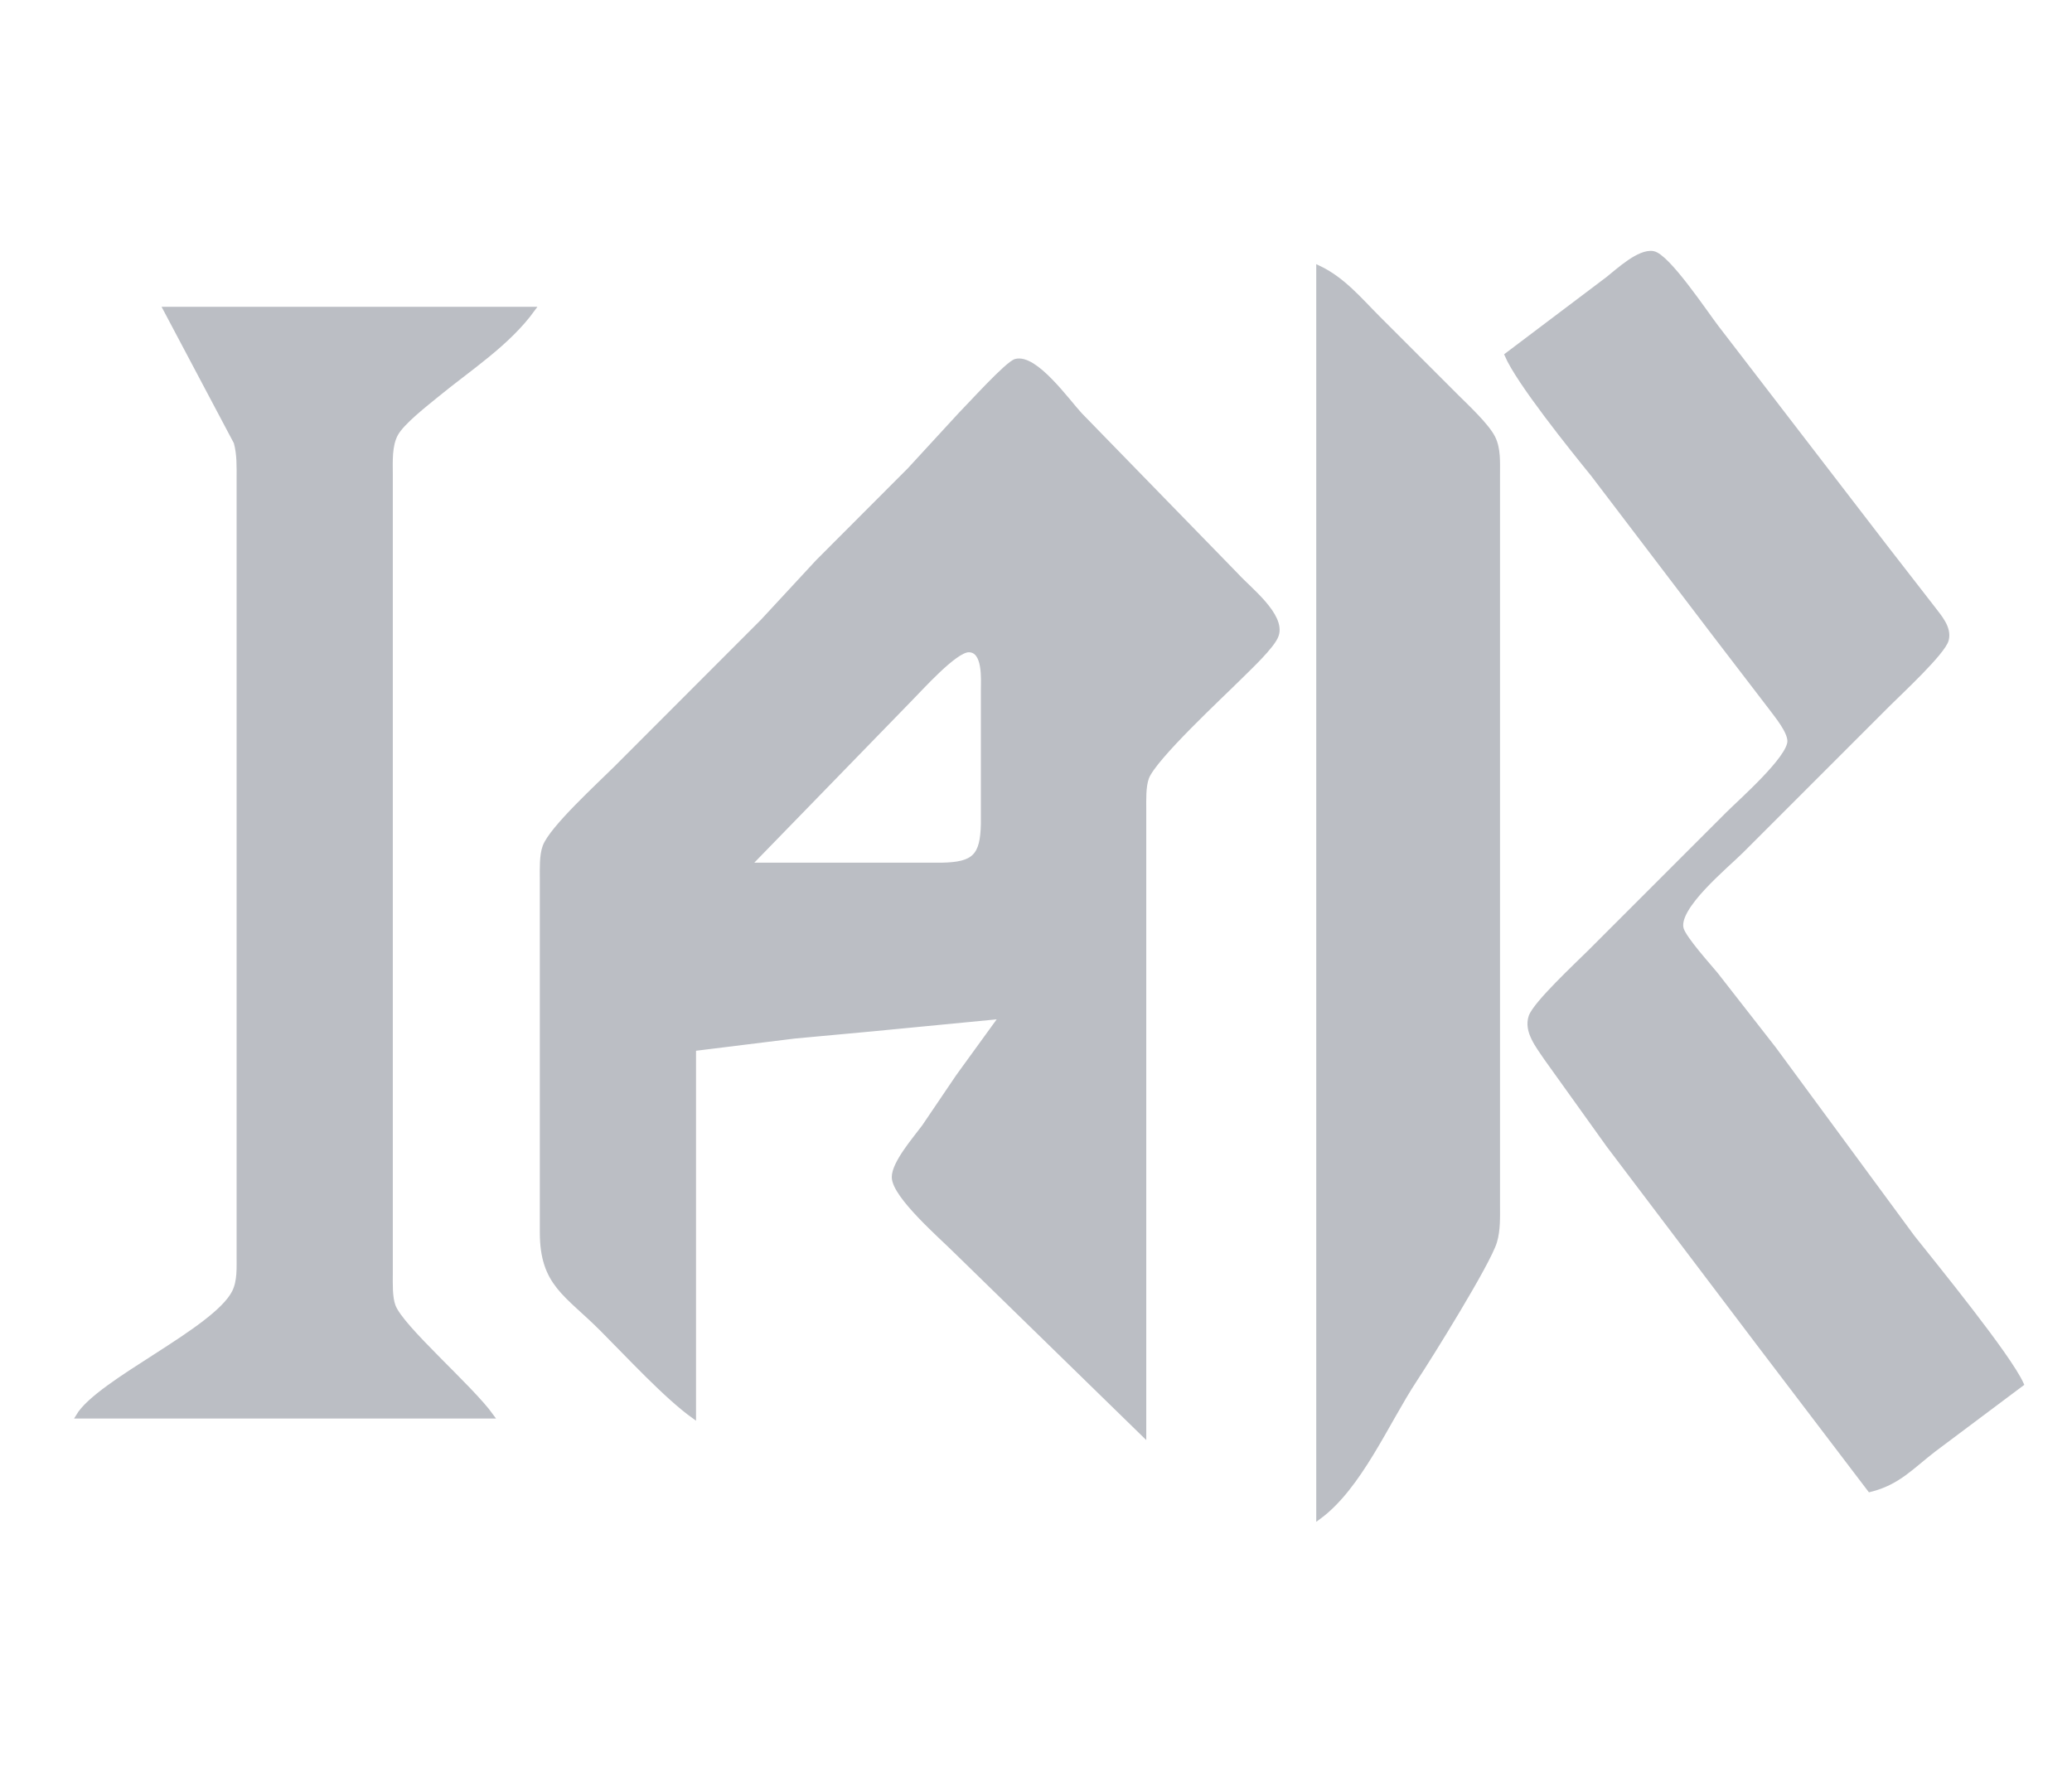 <?xml version="1.0" encoding="UTF-8" standalone="no"?>
<!DOCTYPE svg PUBLIC "-//W3C//DTD SVG 20010904//EN"
              "http://www.w3.org/TR/2001/REC-SVG-20010904/DTD/svg10.dtd">

<svg xmlns="http://www.w3.org/2000/svg"
     width="280px" height="240px"
     viewBox="0 0 451 380">
  <path id="Selection"
        fill="#bbbec4" stroke="#bbbec4" stroke-width="1"
        d="M 328.00,74.00
           C 328.00,74.00 350.00,57.40 350.00,57.40
             352.24,55.62 356.83,51.33 359.83,51.87
             363.00,52.45 371.28,64.92 373.65,68.00
             373.65,68.00 410.55,116.00 410.55,116.00
             410.55,116.00 420.64,129.00 420.64,129.00
             422.11,130.95 424.36,133.36 423.67,136.00
             422.95,138.76 413.51,147.49 411.00,150.00
             411.00,150.00 379.00,182.00 379.00,182.00
             375.76,185.24 364.51,194.38 366.01,199.00
             366.71,201.15 371.80,206.79 373.49,208.83
             373.49,208.83 386.11,225.00 386.11,225.00
             386.11,225.00 416.28,266.00 416.28,266.00
             421.32,272.35 437.23,291.86 440.00,298.00
             440.00,298.00 421.00,312.23 421.00,312.23
             416.07,316.01 413.19,319.47 407.00,321.00
             407.00,321.00 382.66,289.00 382.66,289.00
             382.66,289.00 350.12,246.00 350.12,246.00
             350.12,246.00 336.51,227.00 336.51,227.00
             334.84,224.48 332.13,221.22 333.23,218.00
             334.22,215.13 343.37,206.63 346.00,204.00
             346.00,204.00 376.00,174.00 376.00,174.00
             378.90,171.10 389.64,161.70 389.55,158.00
             389.50,155.85 386.90,152.71 385.63,151.00
             385.63,151.00 373.37,135.00 373.37,135.00
             373.37,135.00 346.74,100.00 346.74,100.00
             342.21,94.42 330.52,79.90 328.00,74.00 Z
           M 287.00,55.00
           C 292.32,57.52 295.88,61.88 300.00,66.00
             300.00,66.00 317.00,83.00 317.00,83.00
             319.24,85.24 323.64,89.32 324.98,92.00
             326.19,94.43 325.99,97.35 326.00,100.00
             326.00,100.00 326.00,259.00 326.00,259.00
             326.00,261.62 326.11,264.48 325.35,267.00
             323.95,271.68 311.34,291.93 308.00,297.00
             301.78,306.44 295.96,320.44 287.00,327.00
             287.00,327.00 287.00,55.00 287.00,55.00 Z
           M 36.00,64.00
           C 36.00,64.00 116.00,64.00 116.00,64.00
             110.56,71.53 102.11,76.91 95.00,82.76
             92.60,84.73 87.60,88.60 86.17,91.17
             84.78,93.70 85.00,97.18 85.00,100.00
             85.00,100.00 85.00,274.00 85.00,274.00
             85.00,276.09 84.88,279.06 85.60,281.00
             87.34,285.74 102.45,298.64 107.00,305.00
             107.00,305.00 17.00,305.00 17.00,305.00
             21.55,297.36 46.77,286.31 50.98,278.00
             52.19,275.60 51.99,272.63 52.00,270.00
             52.00,270.00 52.00,101.00 52.00,101.00
             52.00,98.33 52.10,95.60 51.37,93.00
             51.37,93.00 36.00,64.00 36.00,64.00 Z
           M 151.00,305.00
           C 144.99,300.70 136.55,291.55 131.00,286.00
             123.28,278.28 118.02,276.22 118.00,265.00
             118.00,265.00 118.00,188.00 118.00,188.00
             118.00,185.91 117.88,182.94 118.60,181.00
             120.07,177.00 130.48,167.52 134.00,164.00
             134.00,164.00 165.96,132.00 165.96,132.00
             165.96,132.00 178.00,119.00 178.00,119.00
             178.00,119.00 197.96,99.00 197.96,99.00
             197.96,99.00 209.00,87.00 209.00,87.00
             210.95,85.04 219.26,75.83 221.09,75.34
             225.36,74.19 232.38,84.09 235.09,87.00
             235.09,87.00 269.17,122.00 269.17,122.00
             271.85,124.96 279.33,130.68 277.83,135.00
             277.02,137.35 271.93,142.07 270.00,144.00
             265.90,148.10 251.18,161.71 249.60,166.00
             248.88,167.94 249.00,170.91 249.00,173.00
             249.00,173.00 249.00,309.00 249.00,309.00
             249.00,309.00 208.00,269.00 208.00,269.00
             204.91,265.91 194.71,257.08 194.61,253.00
             194.54,249.93 199.25,244.53 201.12,242.00
             201.12,242.00 208.57,231.00 208.57,231.00
             208.57,231.00 218.00,218.00 218.00,218.00
             218.00,218.00 190.00,220.71 190.00,220.71
             190.00,220.71 173.00,222.28 173.00,222.28
             173.00,222.28 151.00,225.00 151.00,225.00
             151.00,225.00 151.00,305.00 151.00,305.00 Z
           M 163.00,185.00
           C 163.00,185.00 205.00,185.00 205.00,185.00
             212.07,184.87 213.87,183.07 214.00,176.00
             214.00,176.00 214.00,147.00 214.00,147.00
             214.00,144.63 214.51,138.20 210.85,138.20
             207.85,138.20 200.33,146.67 198.00,149.00
             198.00,149.00 163.00,185.00 163.00,185.00 Z" />
</svg>
